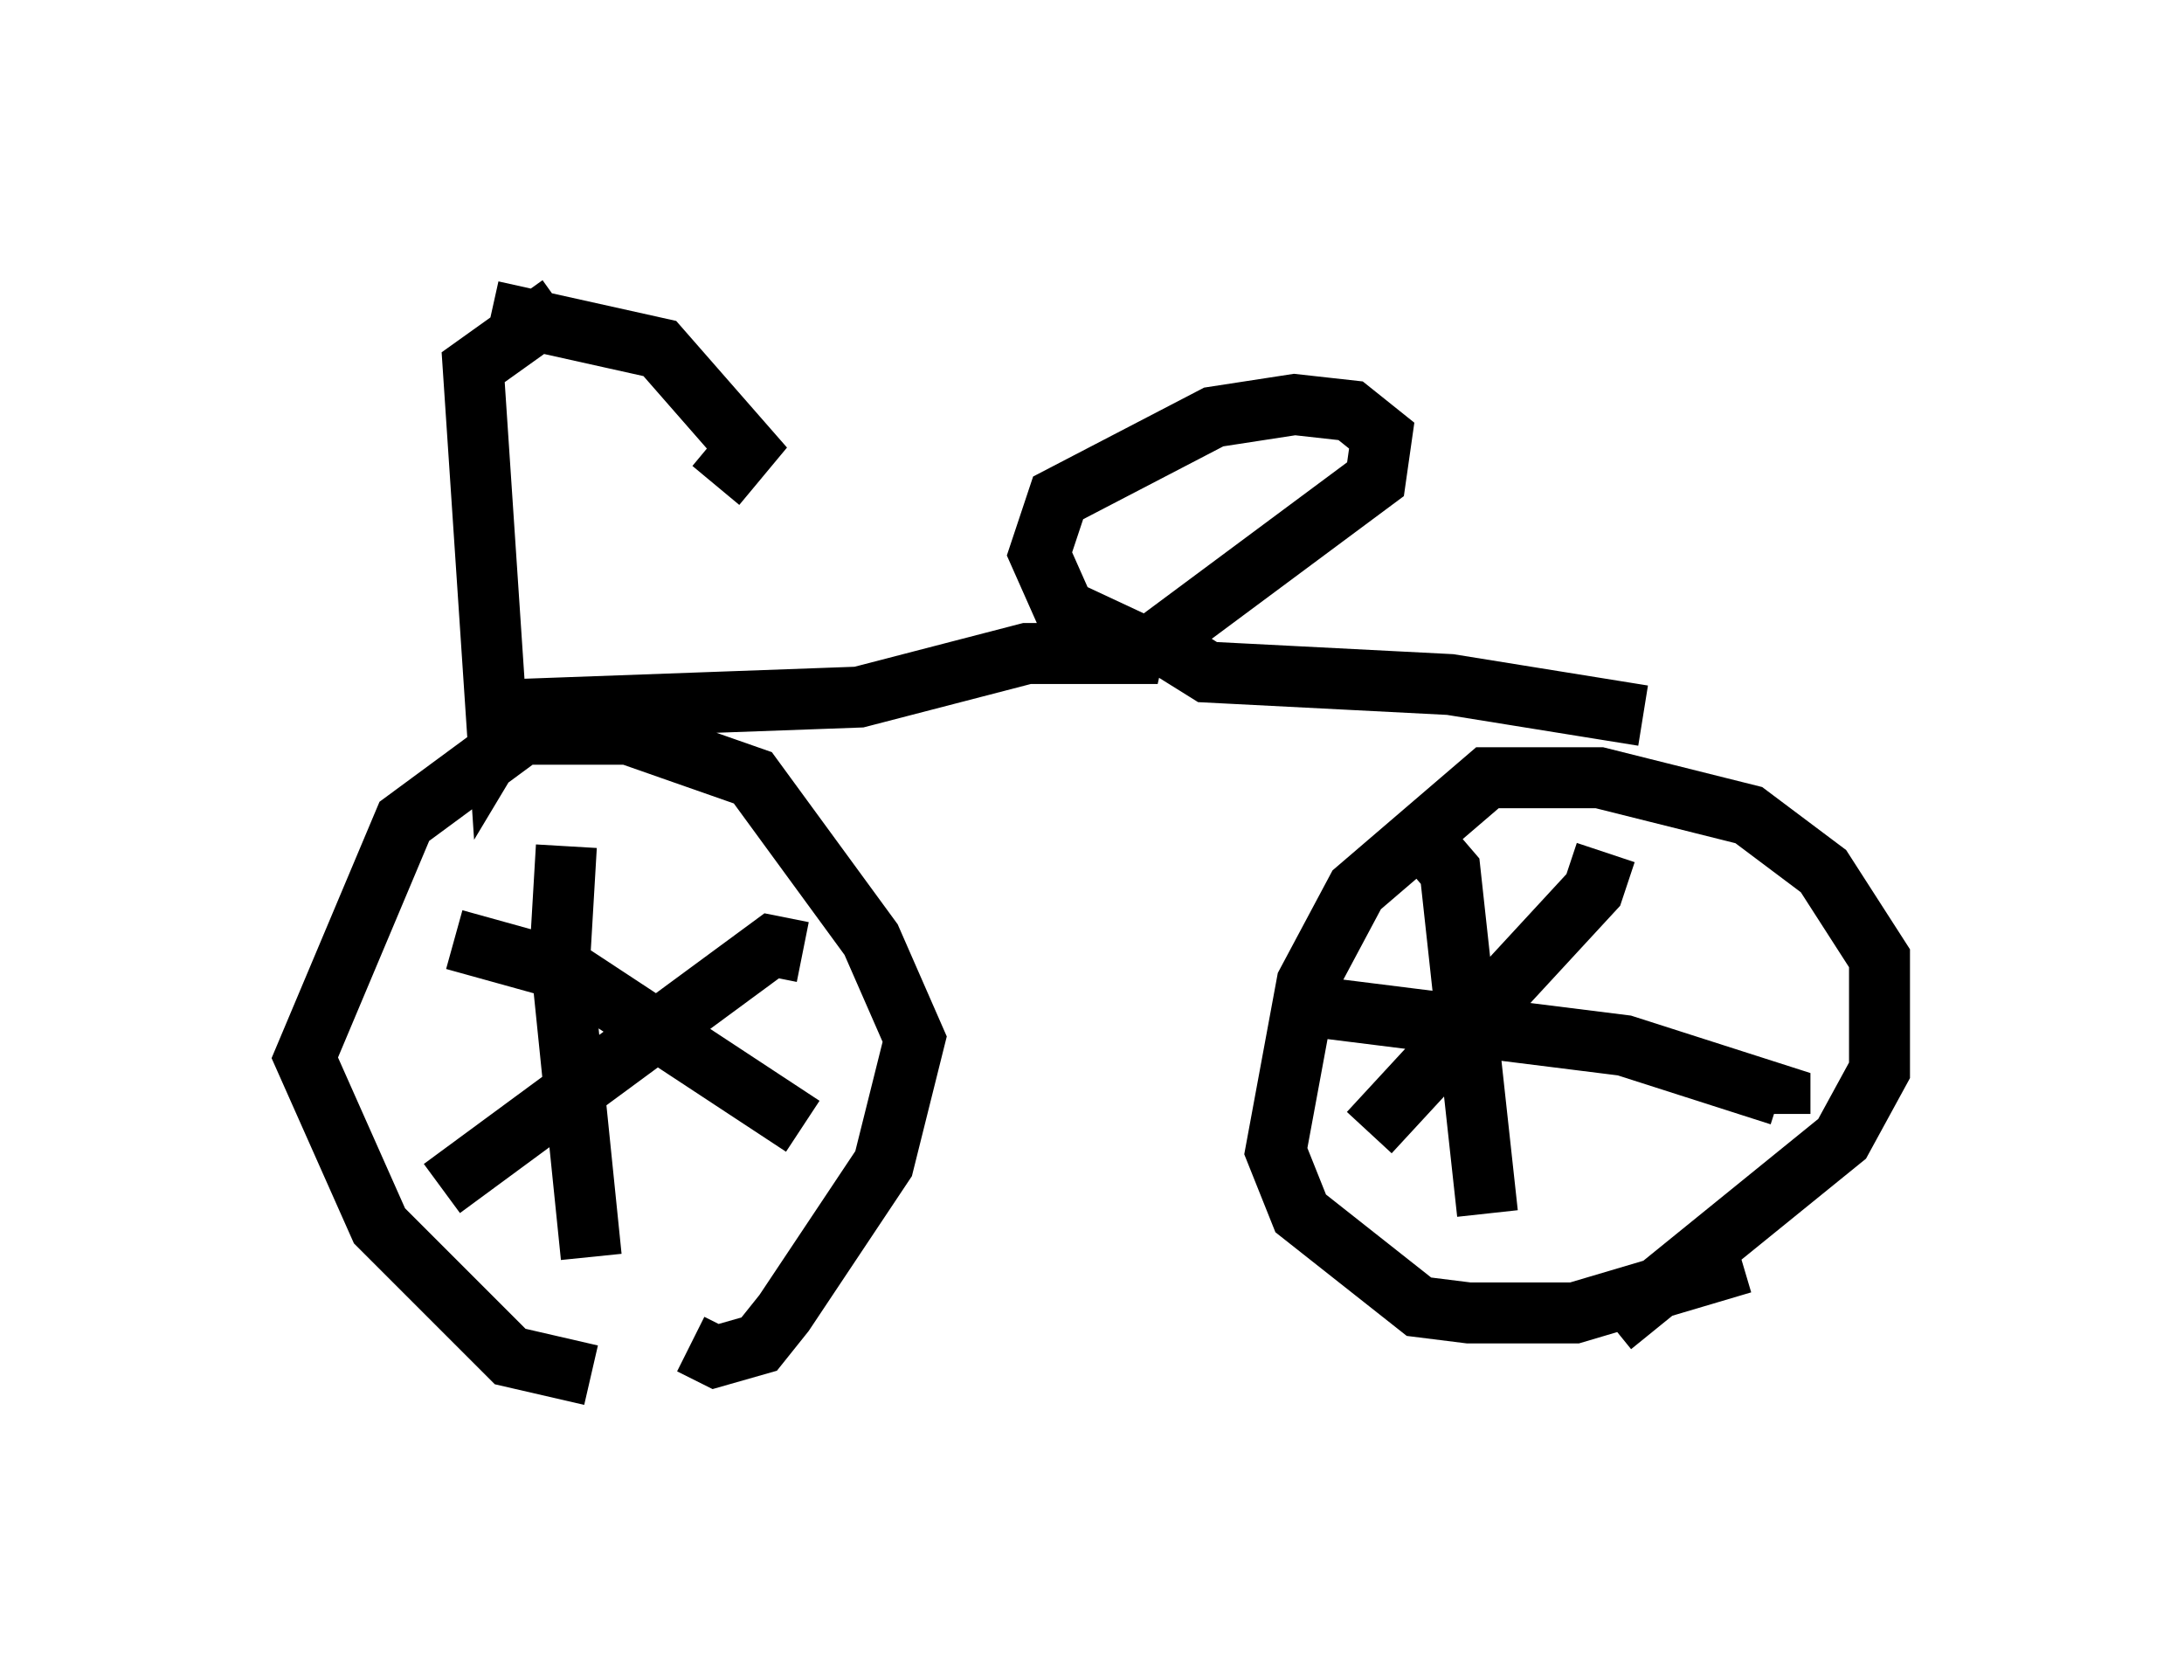 <?xml version="1.0" encoding="utf-8" ?>
<svg baseProfile="full" height="27.559" version="1.1" width="35.827" xmlns="http://www.w3.org/2000/svg" xmlns:ev="http://www.w3.org/2001/xml-events" xmlns:xlink="http://www.w3.org/1999/xlink"><defs /><rect fill="white" height="27.559" width="35.827" x="0" y="0" /><path d="M10.717, 22.252 m-1.021, 0.306 l-1.327, -0.306 -2.144, -2.144 l-1.225, -2.756 1.633, -3.879 l1.94, -1.429 1.735, 0.0 l2.042, 0.715 1.94, 2.654 l0.715, 1.633 -0.51, 2.042 l-1.633, 2.45 -0.408, 0.51 l-0.715, 0.204 -0.408, -0.204 m-3.879, -6.635 l1.838, 0.51 3.879, 2.552 m0.0, -2.858 l-0.51, -0.102 -5.41, 3.981 m2.042, -5.615 l-0.102, 1.735 0.51, 5.002 m18.886, 0.102 l-2.756, 0.817 -1.735, 0.0 l-0.817, -0.102 -1.94, -1.531 l-0.408, -1.021 0.51, -2.756 l0.817, -1.531 2.144, -1.838 l1.838, 0.0 2.45, 0.613 l1.225, 0.919 0.919, 1.429 l0.0, 1.838 -0.613, 1.123 l-3.777, 3.063 m-3.267, -8.167 l0.613, 0.715 0.613, 5.615 m-3.471, -3.471 l5.717, 0.715 2.552, 0.817 l0.0, 0.306 m-2.858, -4.288 l-0.204, 0.613 -3.675, 3.981 m-14.394, -13.475 l2.756, 0.613 1.429, 1.633 l-0.51, 0.613 m-2.552, -2.96 l-1.429, 1.021 0.408, 6.125 l0.306, -0.51 5.615, -0.204 l2.756, -0.715 2.144, 0.0 l-1.531, -0.715 -0.408, -0.919 l0.306, -0.919 2.552, -1.327 l1.327, -0.204 0.919, 0.102 l0.51, 0.408 -0.102, 0.715 l-3.573, 2.654 0.817, 0.51 l3.981, 0.204 3.165, 0.51 " fill="none" stroke="black" stroke-width="1" /></svg>